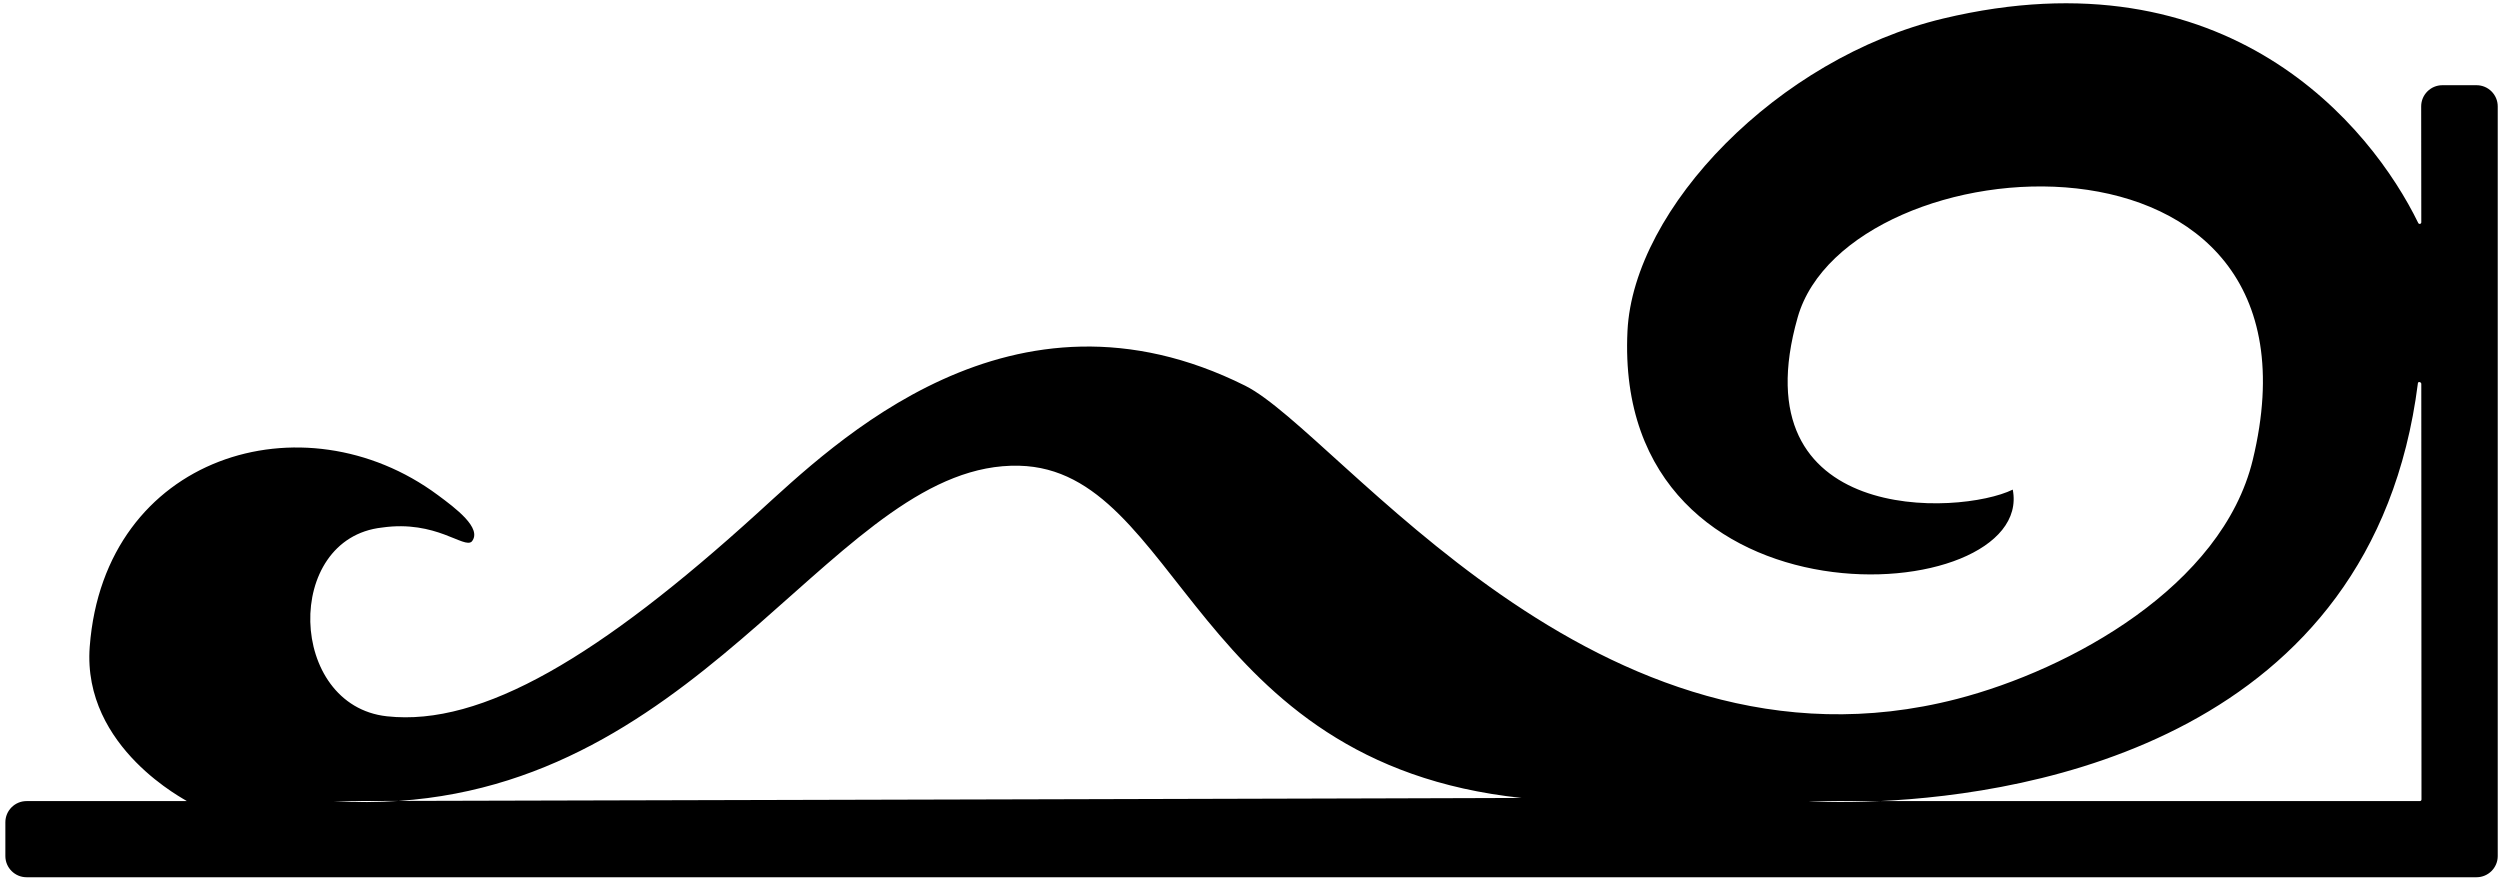 <?xml version="1.0" encoding="UTF-8"?>
<svg xmlns="http://www.w3.org/2000/svg" xmlns:xlink="http://www.w3.org/1999/xlink" width="404pt" height="142pt" viewBox="0 0 404 142" version="1.1">
<g id="surface1">
<path style=" stroke:none;fill-rule:nonzero;fill:rgb(0%,0%,0%);fill-opacity:1;" d="M 400.215 13.77 L 394.68 13.77 C 392.801 13.77 391.262 15.309 391.262 17.188 L 391.281 35.93 C 391.281 36.203 390.902 36.289 390.785 36.031 C 383.164 20.398 360 -8 314 3 C 287.316 9.383 263.961 33.652 263 53.5 C 260.59 103.199 329 98.5 325.262 79.121 C 316.668 83.332 280.898 84.965 290.508 51.273 C 298.668 22.668 378 16.668 364.047 74.32 C 359.109 94.711 334.562 108.219 316.238 112.953 C 258 128 216.352 69.883 201.215 62.328 C 163.5 43.5 134.867 71.605 122.414 82.914 C 97 106 77.91 117.438 62.531 115.754 C 46.5 114 45.793 87.004 61.75 85.25 C 70.5 84 75 88.75 76.25 87.5 C 77.98 85.355 73.57 82.09 70.75 80 C 49.059 63.914 16.844 73.547 14.5 104.5 C 13.25 121 30.441 129.457 30.188 129.457 L 4.285 129.457 C 2.406 129.457 0.867 130.996 0.867 132.875 L 0.867 138.344 C 0.867 140.223 2.406 141.762 4.285 141.762 L 400.215 141.762 C 402.098 141.762 403.633 140.223 403.633 138.344 L 403.633 17.188 C 403.633 15.309 402.098 13.77 400.215 13.77 Z M 54.004 129.457 C 54.004 129.457 57.836 129.449 64.41 129.43 C 115.156 126.008 135.66 74.547 164.703 75.262 C 190.66 75.898 192.668 123.332 245.879 128.945 C 246.148 128.973 104.426 129.332 64.41 129.43 C 61.074 129.656 57.609 129.676 54.004 129.457 Z M 391.059 129.457 L 303.781 129.457 C 296.73 129.785 292.266 129.457 292.336 129.457 L 303.781 129.457 C 328.129 128.328 383.445 119.359 390.734 61.918 C 390.773 61.605 391.281 61.73 391.281 62.035 L 391.312 129.203 C 391.312 129.34 391.195 129.457 391.059 129.457 "/>
</g>
</svg>

